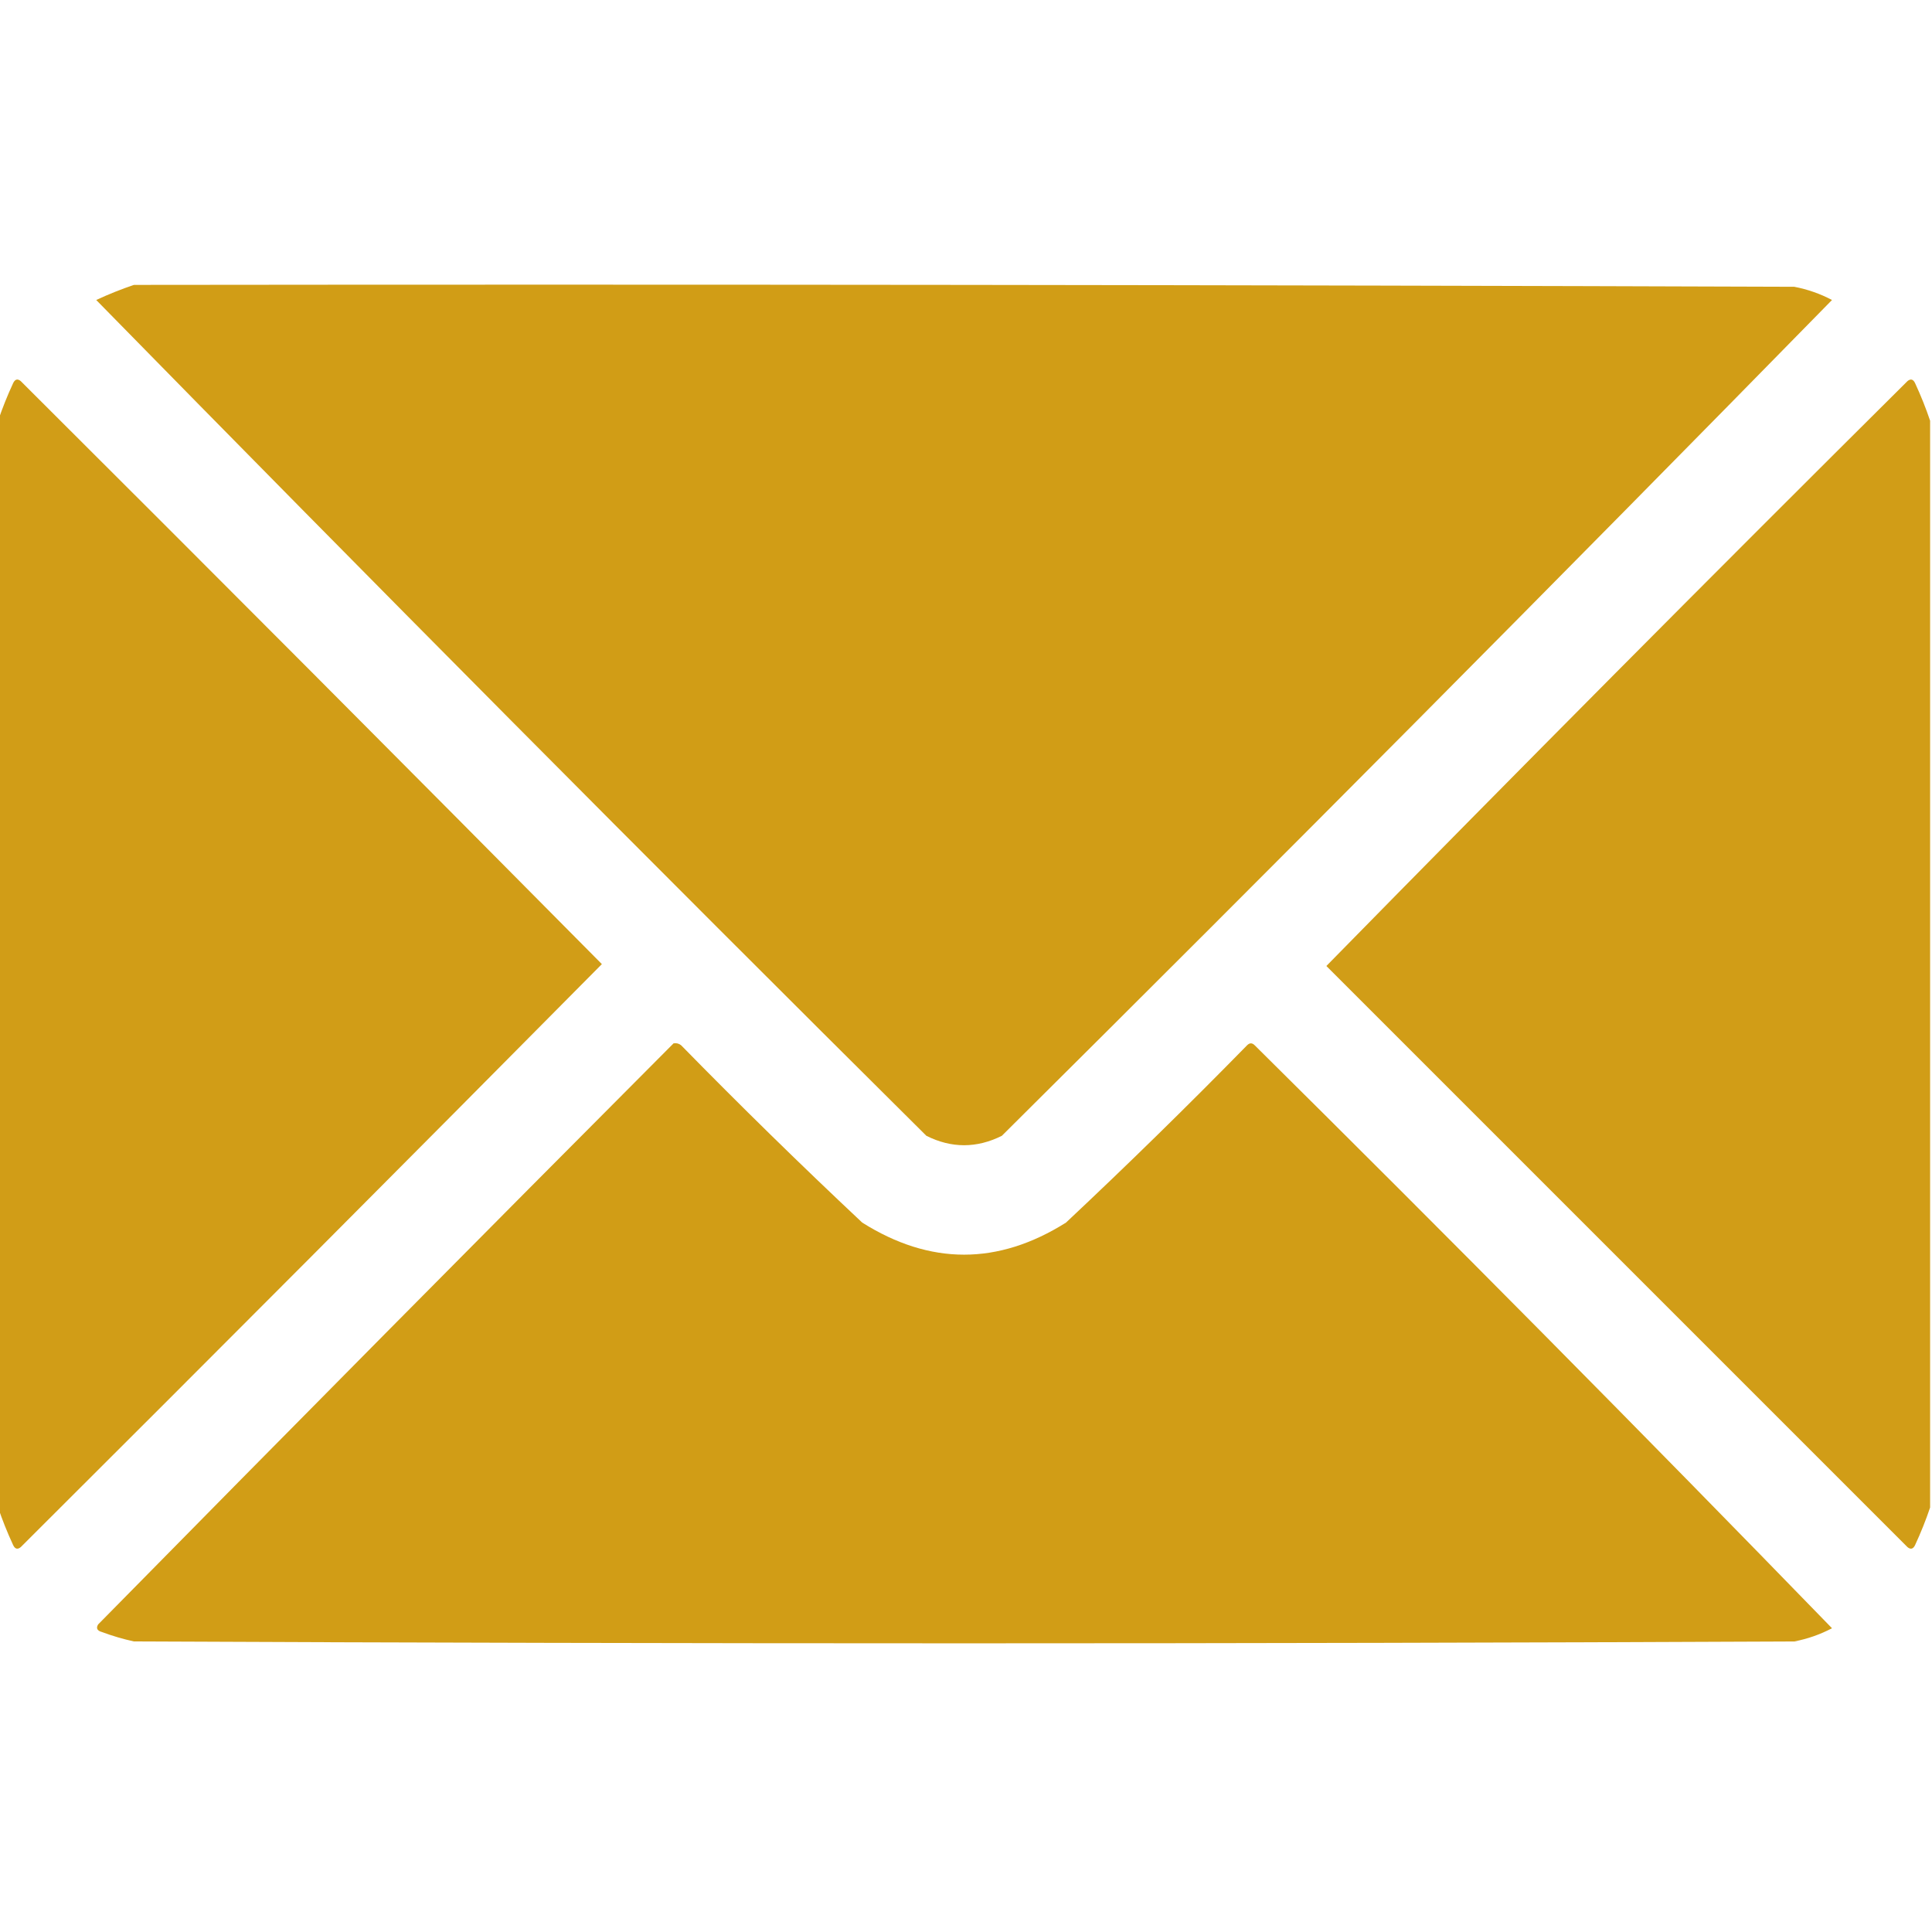 <?xml version="1.0" encoding="UTF-8"?>
<!DOCTYPE svg PUBLIC "-//W3C//DTD SVG 1.1//EN" "http://www.w3.org/Graphics/SVG/1.1/DTD/svg11.dtd">
<svg xmlns="http://www.w3.org/2000/svg" version="1.1" width="512px" height="512px" style="shape-rendering:geometricPrecision; text-rendering:geometricPrecision; image-rendering:optimizeQuality; fill-rule:evenodd; clip-rule:evenodd" xmlns:xlink="http://www.w3.org/1999/xlink">
<g><path style="opacity:0.991" fill="#d19c15" d="M 35.5,75.5 C 182.167,75.333 328.834,75.5 475.5,76C 479.02,76.673 482.353,77.84 485.5,79.5C 412.708,153.792 339.375,227.625 265.5,301C 258.821,304.33 252.155,304.33 245.5,301C 171.625,227.625 98.292,153.792 25.5,79.5C 28.855,77.944 32.188,76.61 35.5,75.5 Z"/></g>
<g><path style="opacity:0.985" fill="#d19c15" d="M -0.5,399.5 C -0.5,303.5 -0.5,207.5 -0.5,111.5C 0.608,108.198 1.941,104.865 3.5,101.5C 4.002,100.479 4.668,100.312 5.5,101C 57.014,152.347 108.347,203.847 159.5,255.5C 108.347,307.153 57.014,358.653 5.5,410C 4.668,410.688 4.002,410.521 3.5,409.5C 1.941,406.135 0.608,402.802 -0.5,399.5 Z"/></g>
<g><path style="opacity:0.985" fill="#d19c15" d="M 511.5,111.5 C 511.5,207.5 511.5,303.5 511.5,399.5C 510.392,402.802 509.059,406.135 507.5,409.5C 506.998,410.521 506.332,410.688 505.5,410C 454.167,358.667 402.833,307.333 351.5,256C 402.472,204.028 453.806,152.361 505.5,101C 506.332,100.312 506.998,100.479 507.5,101.5C 509.059,104.865 510.392,108.198 511.5,111.5 Z"/></g>
<g><path style="opacity:0.99" fill="#d19c15" d="M 178.5,276.5 C 179.239,276.369 179.906,276.536 180.5,277C 196.195,293.029 212.195,308.696 228.5,324C 246.492,335.332 264.492,335.332 282.5,324C 298.805,308.696 314.805,293.029 330.5,277C 331.167,276.333 331.833,276.333 332.5,277C 384.042,328.042 435.042,379.542 485.5,431.5C 482.353,433.16 479.02,434.327 475.5,435C 328.833,435.667 182.167,435.667 35.5,435C 32.607,434.369 29.774,433.536 27,432.5C 25.742,432.15 25.409,431.483 26,430.5C 76.674,378.993 127.507,327.66 178.5,276.5 Z"/></g>
</svg>
